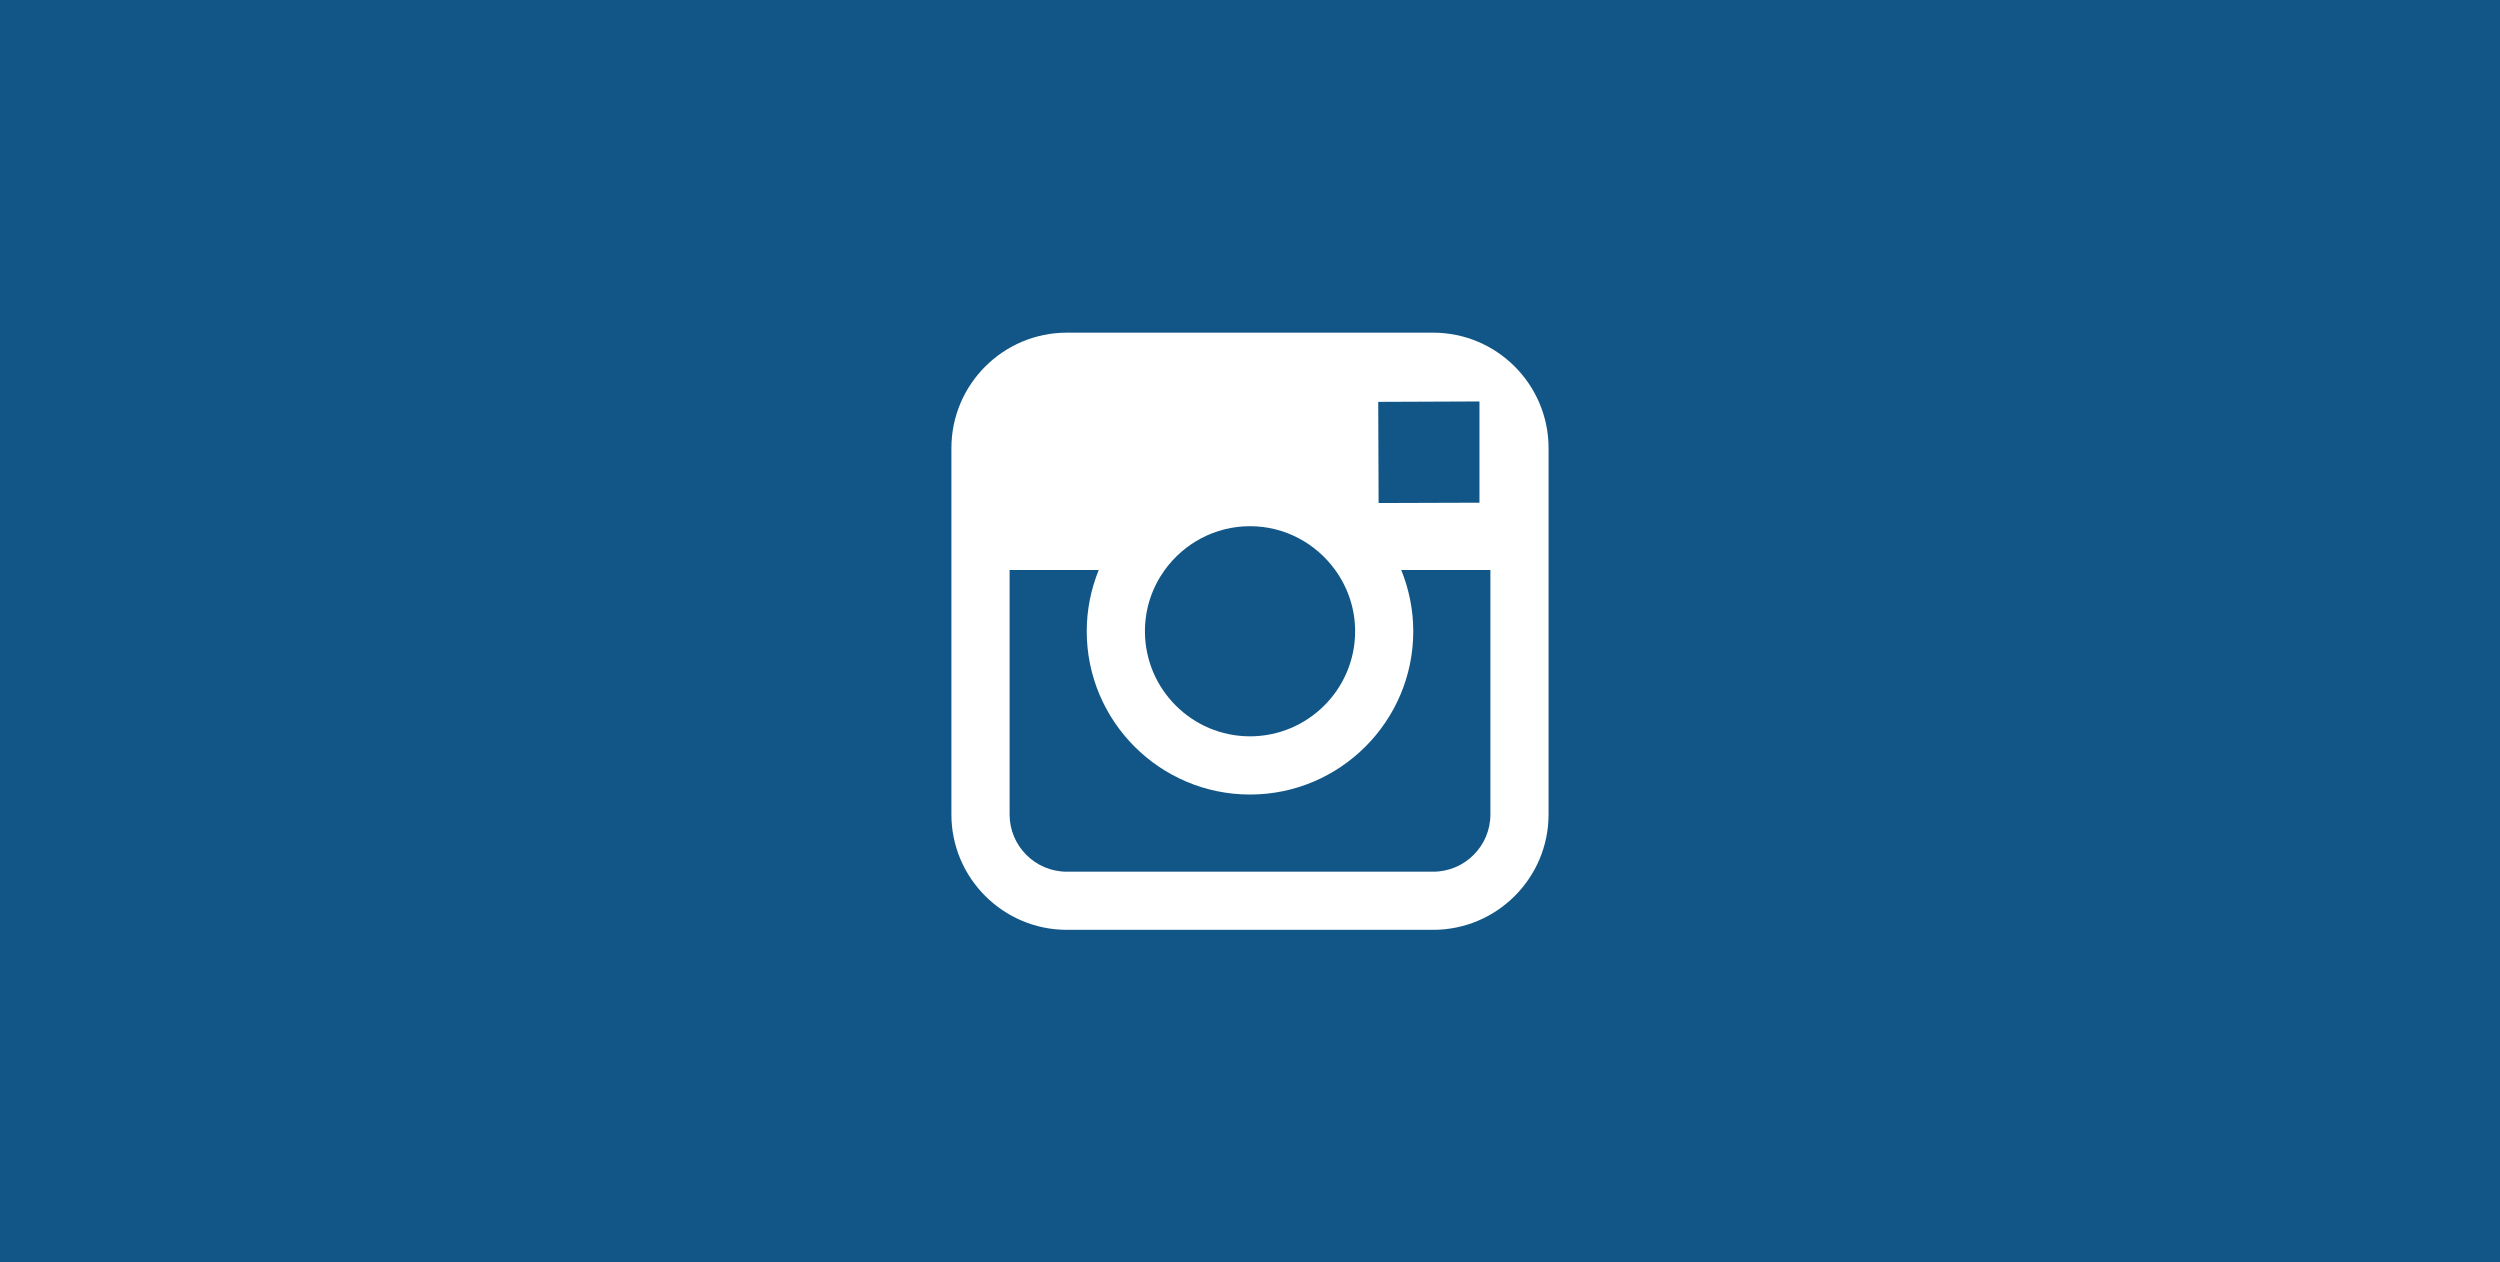 <?xml version="1.0" encoding="utf-8"?>
<!-- Generator: Adobe Illustrator 16.0.0, SVG Export Plug-In . SVG Version: 6.00 Build 0)  -->
<!DOCTYPE svg PUBLIC "-//W3C//DTD SVG 1.1//EN" "http://www.w3.org/Graphics/SVG/1.1/DTD/svg11.dtd">
<svg version="1.1" id="Layer_1" xmlns="http://www.w3.org/2000/svg" xmlns:xlink="http://www.w3.org/1999/xlink" x="0px" y="0px"
	 width="75px" height="37.875px" viewBox="0 0 75 37.875" enable-background="new 0 0 75 37.875" xml:space="preserve">
<g display="none">
	<path display="inline" fill="#3B5999" d="M75,0L3,0.001c-1.657,0-3,1.343-3,3v31.875c0,1.657,1.343,3,3,3l72-0.001V0z"/>
	<path display="inline" fill="#FFFFFF" d="M41.664,15.78h-2.836v-1.86c0-0.699,0.463-0.862,0.789-0.862c0.324,0,2.002,0,2.002,0
		V9.986l-2.758-0.011c-3.06,0-3.756,2.291-3.756,3.757v2.048h-1.77v3.165h1.77c0,4.062,0,8.955,0,8.955h3.723c0,0,0-4.942,0-8.955
		h2.512L41.664,15.78z"/>
</g>
<g display="none">
	<rect display="inline" fill="#1DA1F2" width="75" height="37.875"/>
	<path display="inline" fill="#FFFFFF" d="M48.689,11.997c-0.822,0.366-1.709,0.612-2.637,0.723c0.947-0.568,1.676-1.467,2.018-2.54
		c-0.887,0.526-1.869,0.909-2.914,1.115c-0.838-0.892-2.031-1.45-3.352-1.45c-2.535,0-4.591,2.056-4.591,4.591
		c0,0.359,0.04,0.709,0.119,1.046c-3.816-0.192-7.199-2.02-9.464-4.797c-0.396,0.678-0.621,1.467-0.621,2.309
		c0,1.593,0.81,2.999,2.042,3.821c-0.752-0.024-1.461-0.23-2.08-0.574c0,0.019,0,0.039,0,0.058c0,2.224,1.582,4.081,3.683,4.502
		c-0.385,0.104-0.791,0.16-1.209,0.16c-0.297,0-0.584-0.029-0.864-0.082c0.584,1.824,2.28,3.152,4.288,3.188
		c-1.571,1.232-3.55,1.967-5.701,1.967c-0.371,0-0.736-0.021-1.096-0.064c2.032,1.303,4.445,2.063,7.038,2.063
		c8.445,0,13.064-6.996,13.064-13.063c0-0.199-0.004-0.397-0.014-0.595C47.295,13.727,48.074,12.917,48.689,11.997z"/>
</g>
<g>
	<rect fill="#125687" width="75" height="37.875"/>
	<path fill="#FFFFFF" d="M42.995,9.98h-10.99c-1.909,0-3.463,1.553-3.463,3.463V17.1v7.334c0,1.908,1.554,3.461,3.463,3.461h10.99
		c1.909,0,3.462-1.553,3.462-3.461V17.1v-3.657C46.456,11.533,44.904,9.98,42.995,9.98z M43.988,12.045l0.396-0.001v0.394v2.643
		l-3.026,0.01l-0.011-3.035L43.988,12.045z M34.942,17.1c0.574-0.794,1.506-1.314,2.558-1.314s1.983,0.521,2.556,1.314
		c0.374,0.518,0.598,1.152,0.598,1.838c0,1.738-1.416,3.152-3.154,3.152s-3.152-1.414-3.152-3.152
		C34.347,18.252,34.569,17.617,34.942,17.1z M44.712,24.434c0,0.947-0.771,1.717-1.717,1.717h-10.99
		c-0.947,0-1.717-0.77-1.717-1.717V17.1h2.674c-0.23,0.568-0.36,1.188-0.36,1.838c0,2.701,2.196,4.898,4.898,4.898
		c2.7,0,4.898-2.197,4.898-4.898c0-0.649-0.131-1.27-0.361-1.838h2.675V24.434z"/>
</g>
</svg>
